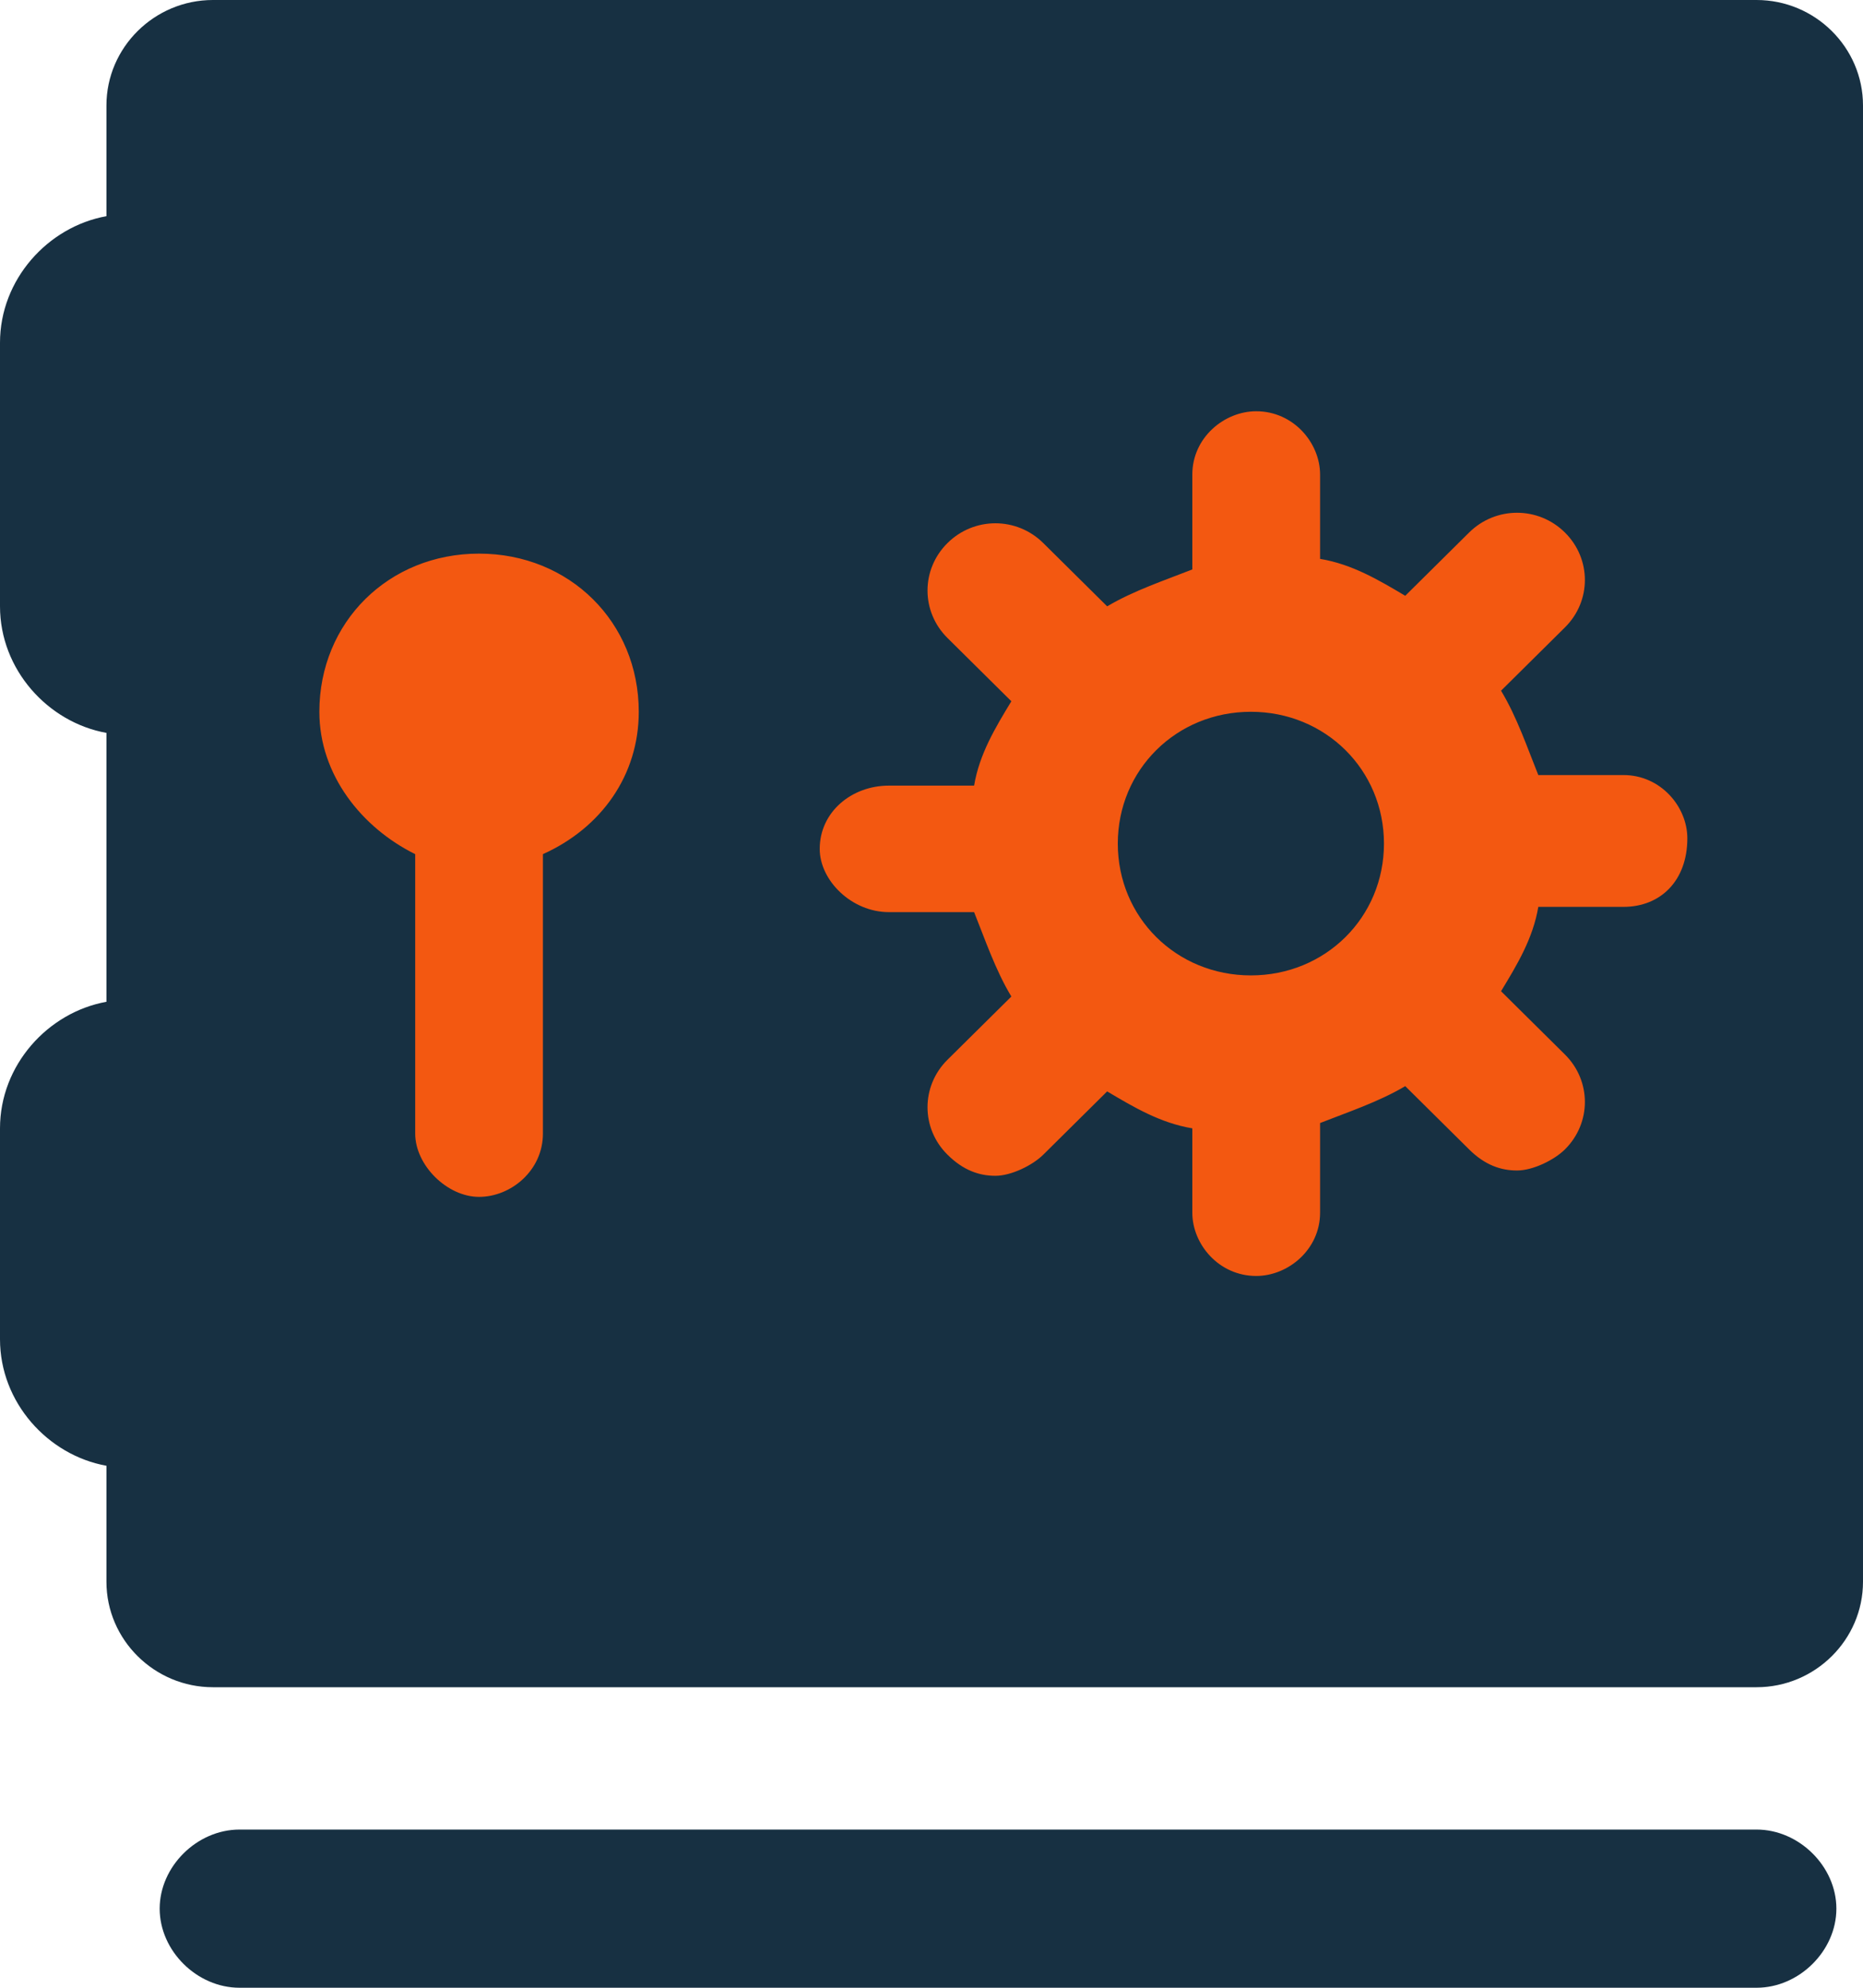 <svg width="45" height="48" viewBox="0 0 45 48" fill="none" xmlns="http://www.w3.org/2000/svg">
<path d="M42.429 44.18H5.786C4.757 44.18 3.857 45.072 3.857 46.09C3.857 47.109 4.757 48 5.786 48H42.429C43.457 48 44.357 47.109 44.357 46.09C44.357 45.072 43.457 44.18 42.429 44.18Z" fill="#173042"/>
<rect x="5" y="9" width="38" height="24" fill="#F35811"/>
<path d="M42.429 0H5.143C3.729 0 2.571 1.146 2.571 2.546V5.22C1.157 5.475 0 6.748 0 8.276V14.642C0 16.17 1.157 17.443 2.571 17.698V24.191C1.157 24.446 0 25.719 0 27.247V32.34C0 33.867 1.157 35.141 2.571 35.395V38.196C2.571 39.597 3.729 40.743 5.143 40.743H42.429C43.843 40.743 45 39.597 45 38.196V2.546C45 1.146 43.843 0 42.429 0ZM13.114 20.626V27.374C13.114 28.265 12.343 28.902 11.571 28.902C10.8 28.902 10.029 28.138 10.029 27.374V20.626C8.743 19.989 7.714 18.716 7.714 17.188C7.714 15.024 9.386 13.369 11.571 13.369C13.757 13.369 15.429 15.024 15.429 17.188C15.429 18.716 14.529 19.989 13.114 20.626ZM39.214 21.899H37.157C37.029 22.663 36.643 23.3 36.257 23.936L37.8 25.464C38.443 26.101 38.443 27.119 37.8 27.756C37.543 28.011 37.029 28.265 36.643 28.265C36.257 28.265 35.871 28.138 35.486 27.756L33.943 26.228C33.3 26.61 32.529 26.865 31.886 27.119V29.284C31.886 30.175 31.114 30.812 30.343 30.812C29.443 30.812 28.8 30.048 28.8 29.284V27.247C28.029 27.119 27.386 26.737 26.743 26.355L25.2 27.883C24.943 28.138 24.429 28.393 24.043 28.393C23.657 28.393 23.271 28.265 22.886 27.883C22.243 27.247 22.243 26.228 22.886 25.591L24.429 24.064C24.043 23.427 23.786 22.663 23.529 22.026H21.471C20.571 22.026 19.8 21.263 19.8 20.499C19.8 19.607 20.571 18.971 21.471 18.971H23.529C23.657 18.207 24.043 17.57 24.429 16.934L22.886 15.406C22.243 14.769 22.243 13.751 22.886 13.114C23.529 12.477 24.557 12.477 25.2 13.114L26.743 14.642C27.386 14.26 28.157 14.005 28.8 13.751V11.459C28.8 10.568 29.571 9.931 30.343 9.931C31.243 9.931 31.886 10.695 31.886 11.459V13.496C32.657 13.623 33.3 14.005 33.943 14.387L35.486 12.859C36.129 12.223 37.157 12.223 37.8 12.859C38.443 13.496 38.443 14.515 37.8 15.151L36.257 16.679C36.643 17.316 36.9 18.08 37.157 18.716H39.214C40.114 18.716 40.757 19.48 40.757 20.244C40.757 21.263 40.114 21.899 39.214 21.899ZM30.214 17.188C28.414 17.188 27 18.589 27 20.371C27 22.154 28.414 23.554 30.214 23.554C32.014 23.554 33.429 22.154 33.429 20.371C33.429 18.589 32.014 17.188 30.214 17.188Z" fill="#173042"/>
</svg>
